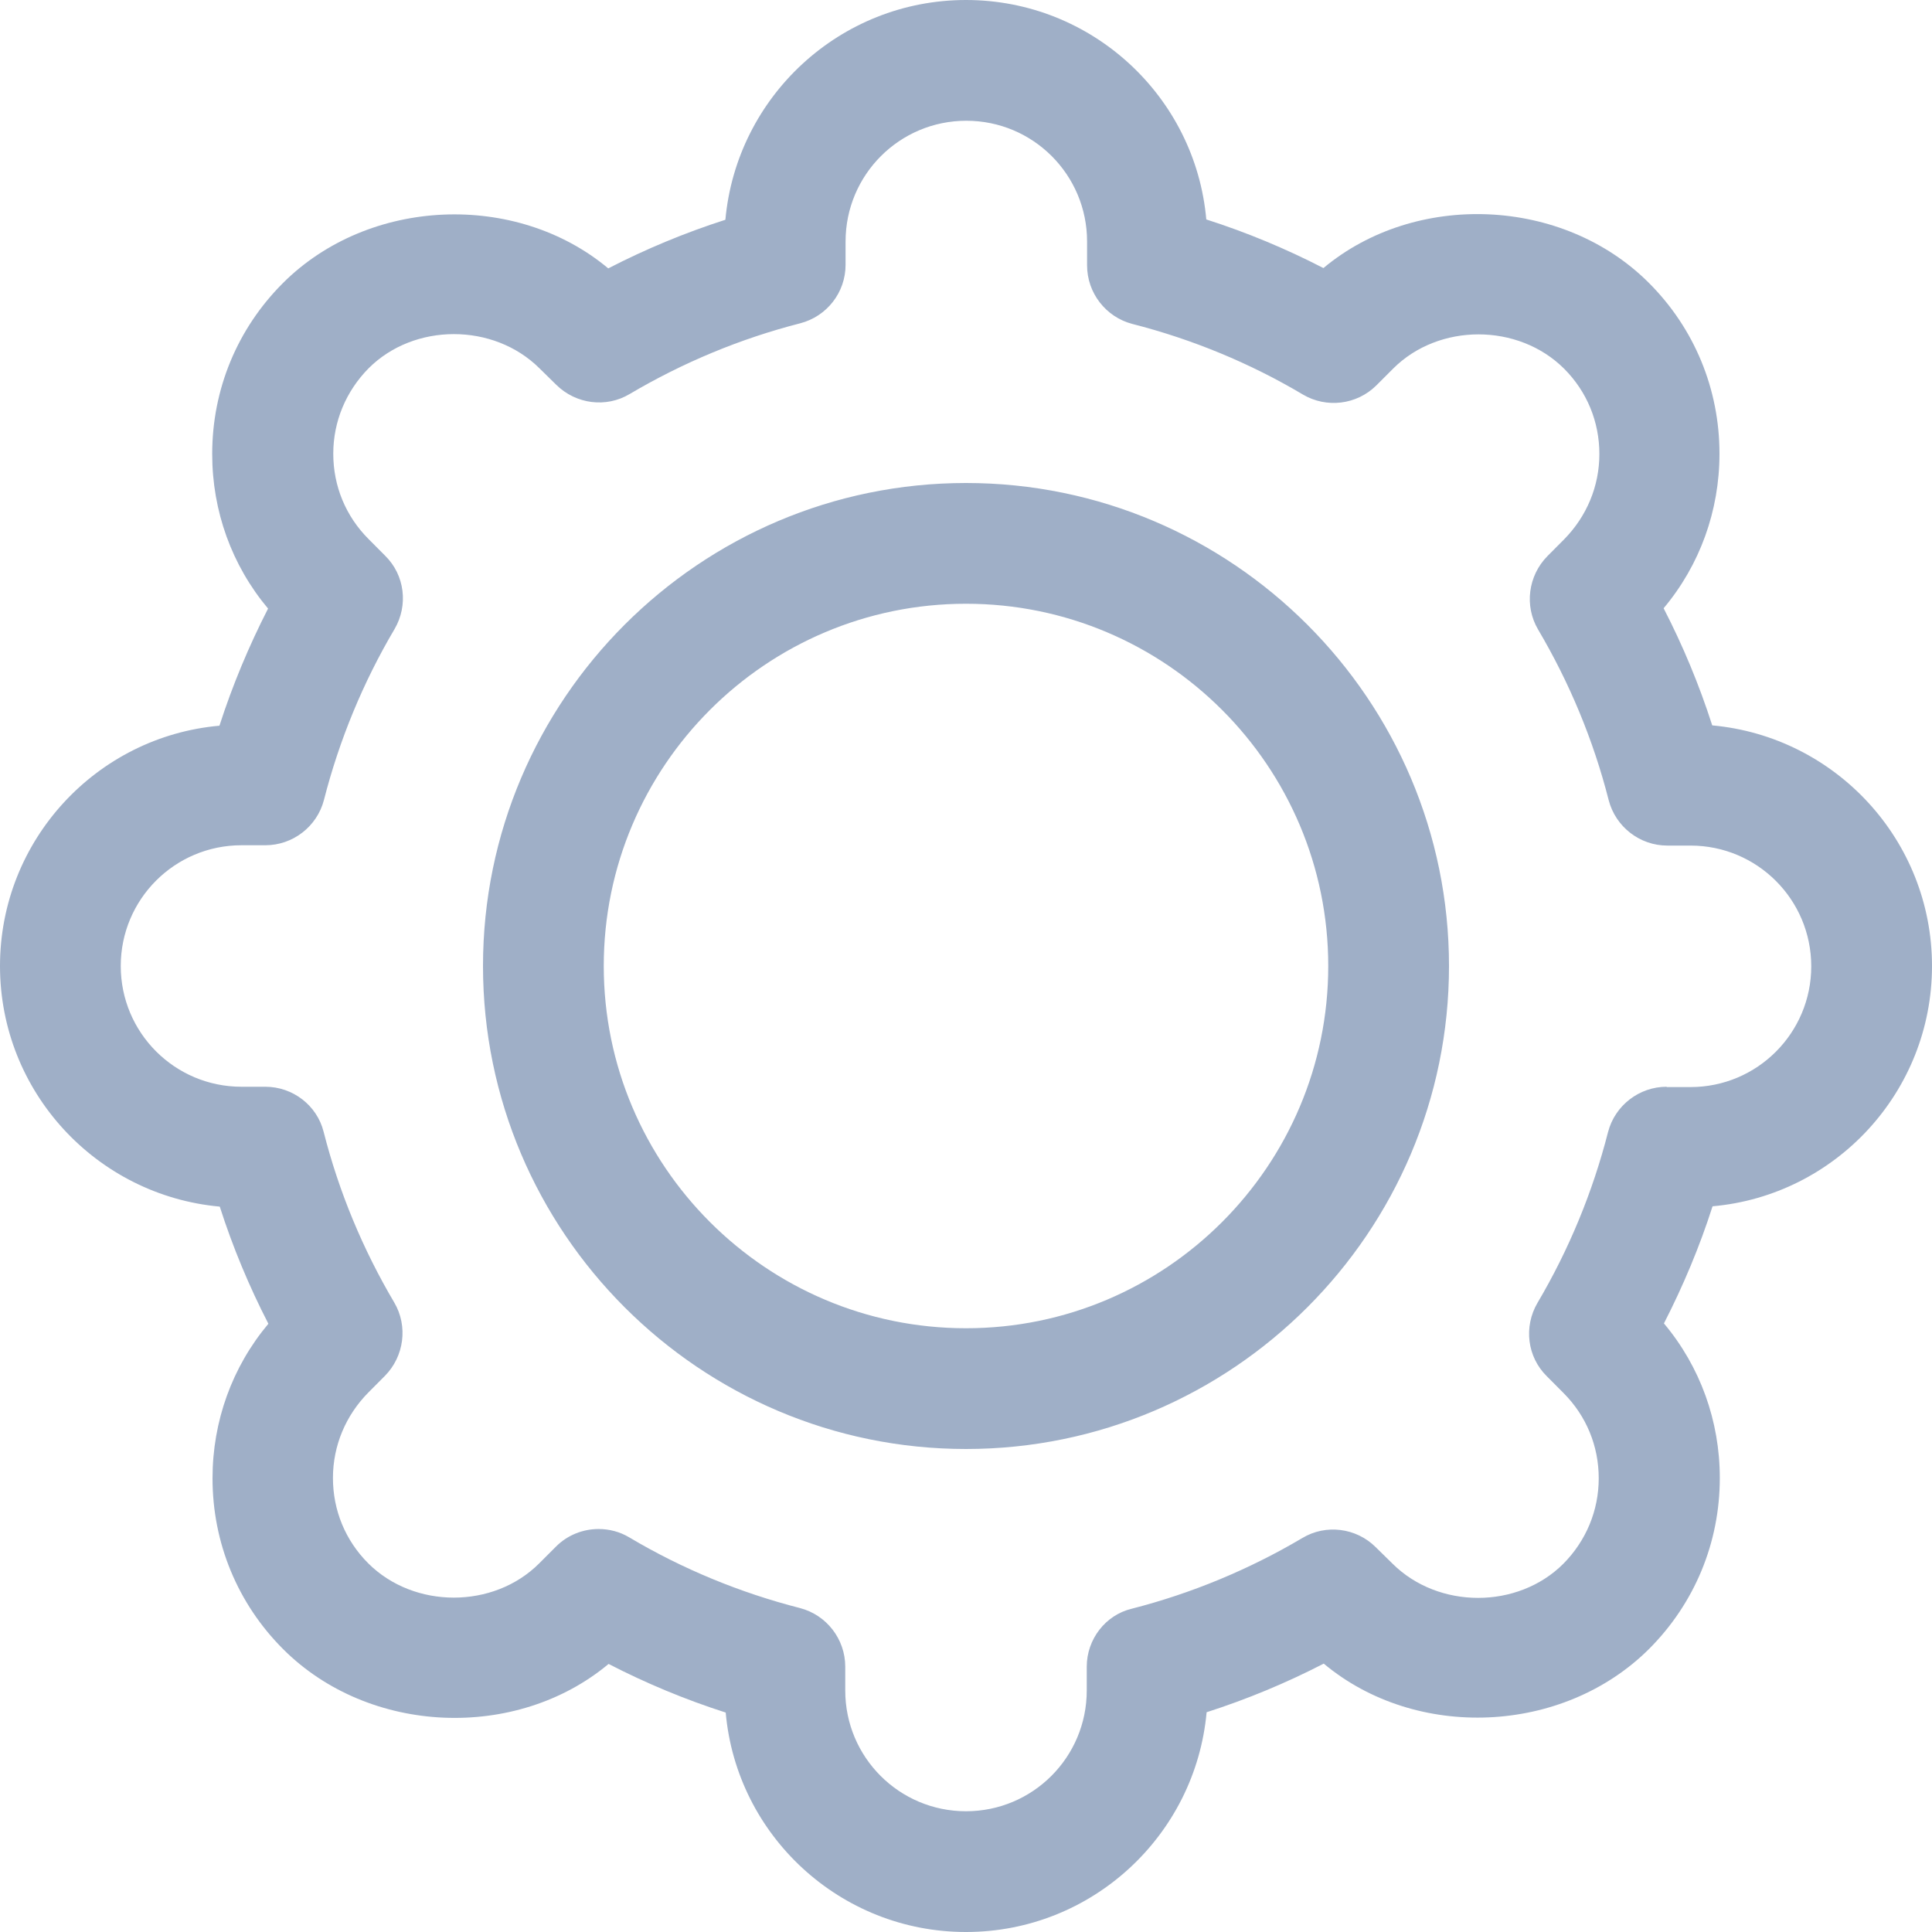 <svg width="24" height="24" viewBox="0 0 24 24" fill="none" xmlns="http://www.w3.org/2000/svg">
<path d="M12 6C8.693 6 6 8.693 6 12C6 15.307 8.693 18 12 18C15.307 18 18 15.307 18 12C18 8.693 15.307 6 12 6ZM12 16.5C9.518 16.5 7.5 14.482 7.5 12C7.5 9.517 9.518 7.5 12 7.5C14.483 7.5 16.5 9.517 16.5 12C16.5 14.482 14.483 16.5 12 16.5ZM24 12C24 10.436 22.8 9.15 21.27 9.011C21.109 8.509 20.906 8.021 20.666 7.556C21.116 7.02 21.36 6.345 21.36 5.636C21.36 4.834 21.049 4.08 20.483 3.514C19.414 2.445 17.584 2.374 16.44 3.33C15.975 3.09 15.488 2.887 14.985 2.726C14.85 1.2 13.564 0 12 0C10.436 0 9.15 1.2 9.011 2.73C8.509 2.891 8.021 3.094 7.556 3.334C6.412 2.377 4.583 2.449 3.514 3.517C2.947 4.084 2.636 4.837 2.636 5.64C2.636 6.349 2.88 7.024 3.33 7.56C3.09 8.029 2.888 8.513 2.726 9.015C1.2 9.15 0 10.436 0 12C0 13.564 1.2 14.85 2.73 14.989C2.891 15.491 3.094 15.979 3.334 16.444C2.884 16.98 2.64 17.655 2.64 18.364C2.64 19.166 2.951 19.92 3.517 20.486C4.586 21.555 6.416 21.626 7.56 20.67C8.025 20.91 8.512 21.113 9.015 21.274C9.15 22.8 10.436 24 12 24C13.564 24 14.85 22.8 14.989 21.27C15.491 21.109 15.979 20.906 16.444 20.666C17.588 21.623 19.414 21.551 20.486 20.483C21.052 19.916 21.364 19.163 21.364 18.36C21.364 17.651 21.12 16.976 20.67 16.44C20.91 15.971 21.113 15.488 21.274 14.985C22.8 14.85 24 13.564 24 12ZM20.704 13.5C20.363 13.5 20.062 13.732 19.976 14.062C19.785 14.809 19.489 15.525 19.099 16.185C18.926 16.481 18.971 16.856 19.215 17.096L19.421 17.303C19.706 17.588 19.86 17.963 19.86 18.364C19.86 18.765 19.703 19.14 19.421 19.425C18.855 19.991 17.869 19.991 17.299 19.425L17.089 19.219C16.849 18.979 16.47 18.93 16.178 19.106C15.518 19.496 14.805 19.793 14.059 19.984C13.733 20.062 13.5 20.363 13.5 20.704V21C13.5 21.829 12.829 22.5 12 22.5C11.171 22.5 10.5 21.829 10.5 21V20.704C10.5 20.362 10.268 20.062 9.938 19.976C9.191 19.785 8.475 19.489 7.819 19.099C7.699 19.027 7.568 18.994 7.436 18.994C7.241 18.994 7.05 19.069 6.908 19.211L6.698 19.421C6.131 19.988 5.145 19.988 4.575 19.421C4.29 19.136 4.136 18.761 4.136 18.36C4.136 17.959 4.294 17.584 4.575 17.299L4.781 17.092C5.021 16.849 5.07 16.474 4.898 16.181C4.508 15.521 4.211 14.809 4.02 14.059C3.938 13.732 3.638 13.5 3.296 13.5H3C2.171 13.5 1.5 12.829 1.5 12C1.5 11.171 2.171 10.5 3 10.5H3.296C3.638 10.5 3.938 10.268 4.024 9.938C4.215 9.191 4.511 8.475 4.901 7.815C5.074 7.519 5.029 7.144 4.785 6.904L4.579 6.697C4.294 6.412 4.14 6.037 4.14 5.636C4.14 5.235 4.298 4.86 4.579 4.575C5.145 4.009 6.131 4.009 6.701 4.575L6.911 4.781C7.155 5.021 7.53 5.07 7.823 4.894C8.483 4.504 9.195 4.207 9.941 4.016C10.271 3.93 10.504 3.634 10.504 3.289V3C10.504 2.171 11.175 1.5 12.004 1.5C12.833 1.5 13.504 2.171 13.504 3V3.296C13.504 3.638 13.736 3.938 14.066 4.024C14.813 4.215 15.529 4.511 16.185 4.901C16.478 5.074 16.853 5.029 17.096 4.789L17.306 4.579C17.873 4.012 18.859 4.012 19.429 4.579C19.714 4.864 19.868 5.239 19.868 5.64C19.868 6.041 19.71 6.416 19.429 6.701L19.223 6.908C18.983 7.151 18.934 7.526 19.106 7.819C19.496 8.479 19.793 9.191 19.984 9.941C20.07 10.271 20.37 10.504 20.711 10.504L21 10.504C21.829 10.504 22.5 11.175 22.5 12.004C22.5 12.832 21.829 13.504 21 13.504H20.704L20.704 13.5Z" fill="#9FAFC7"/>
</svg>
